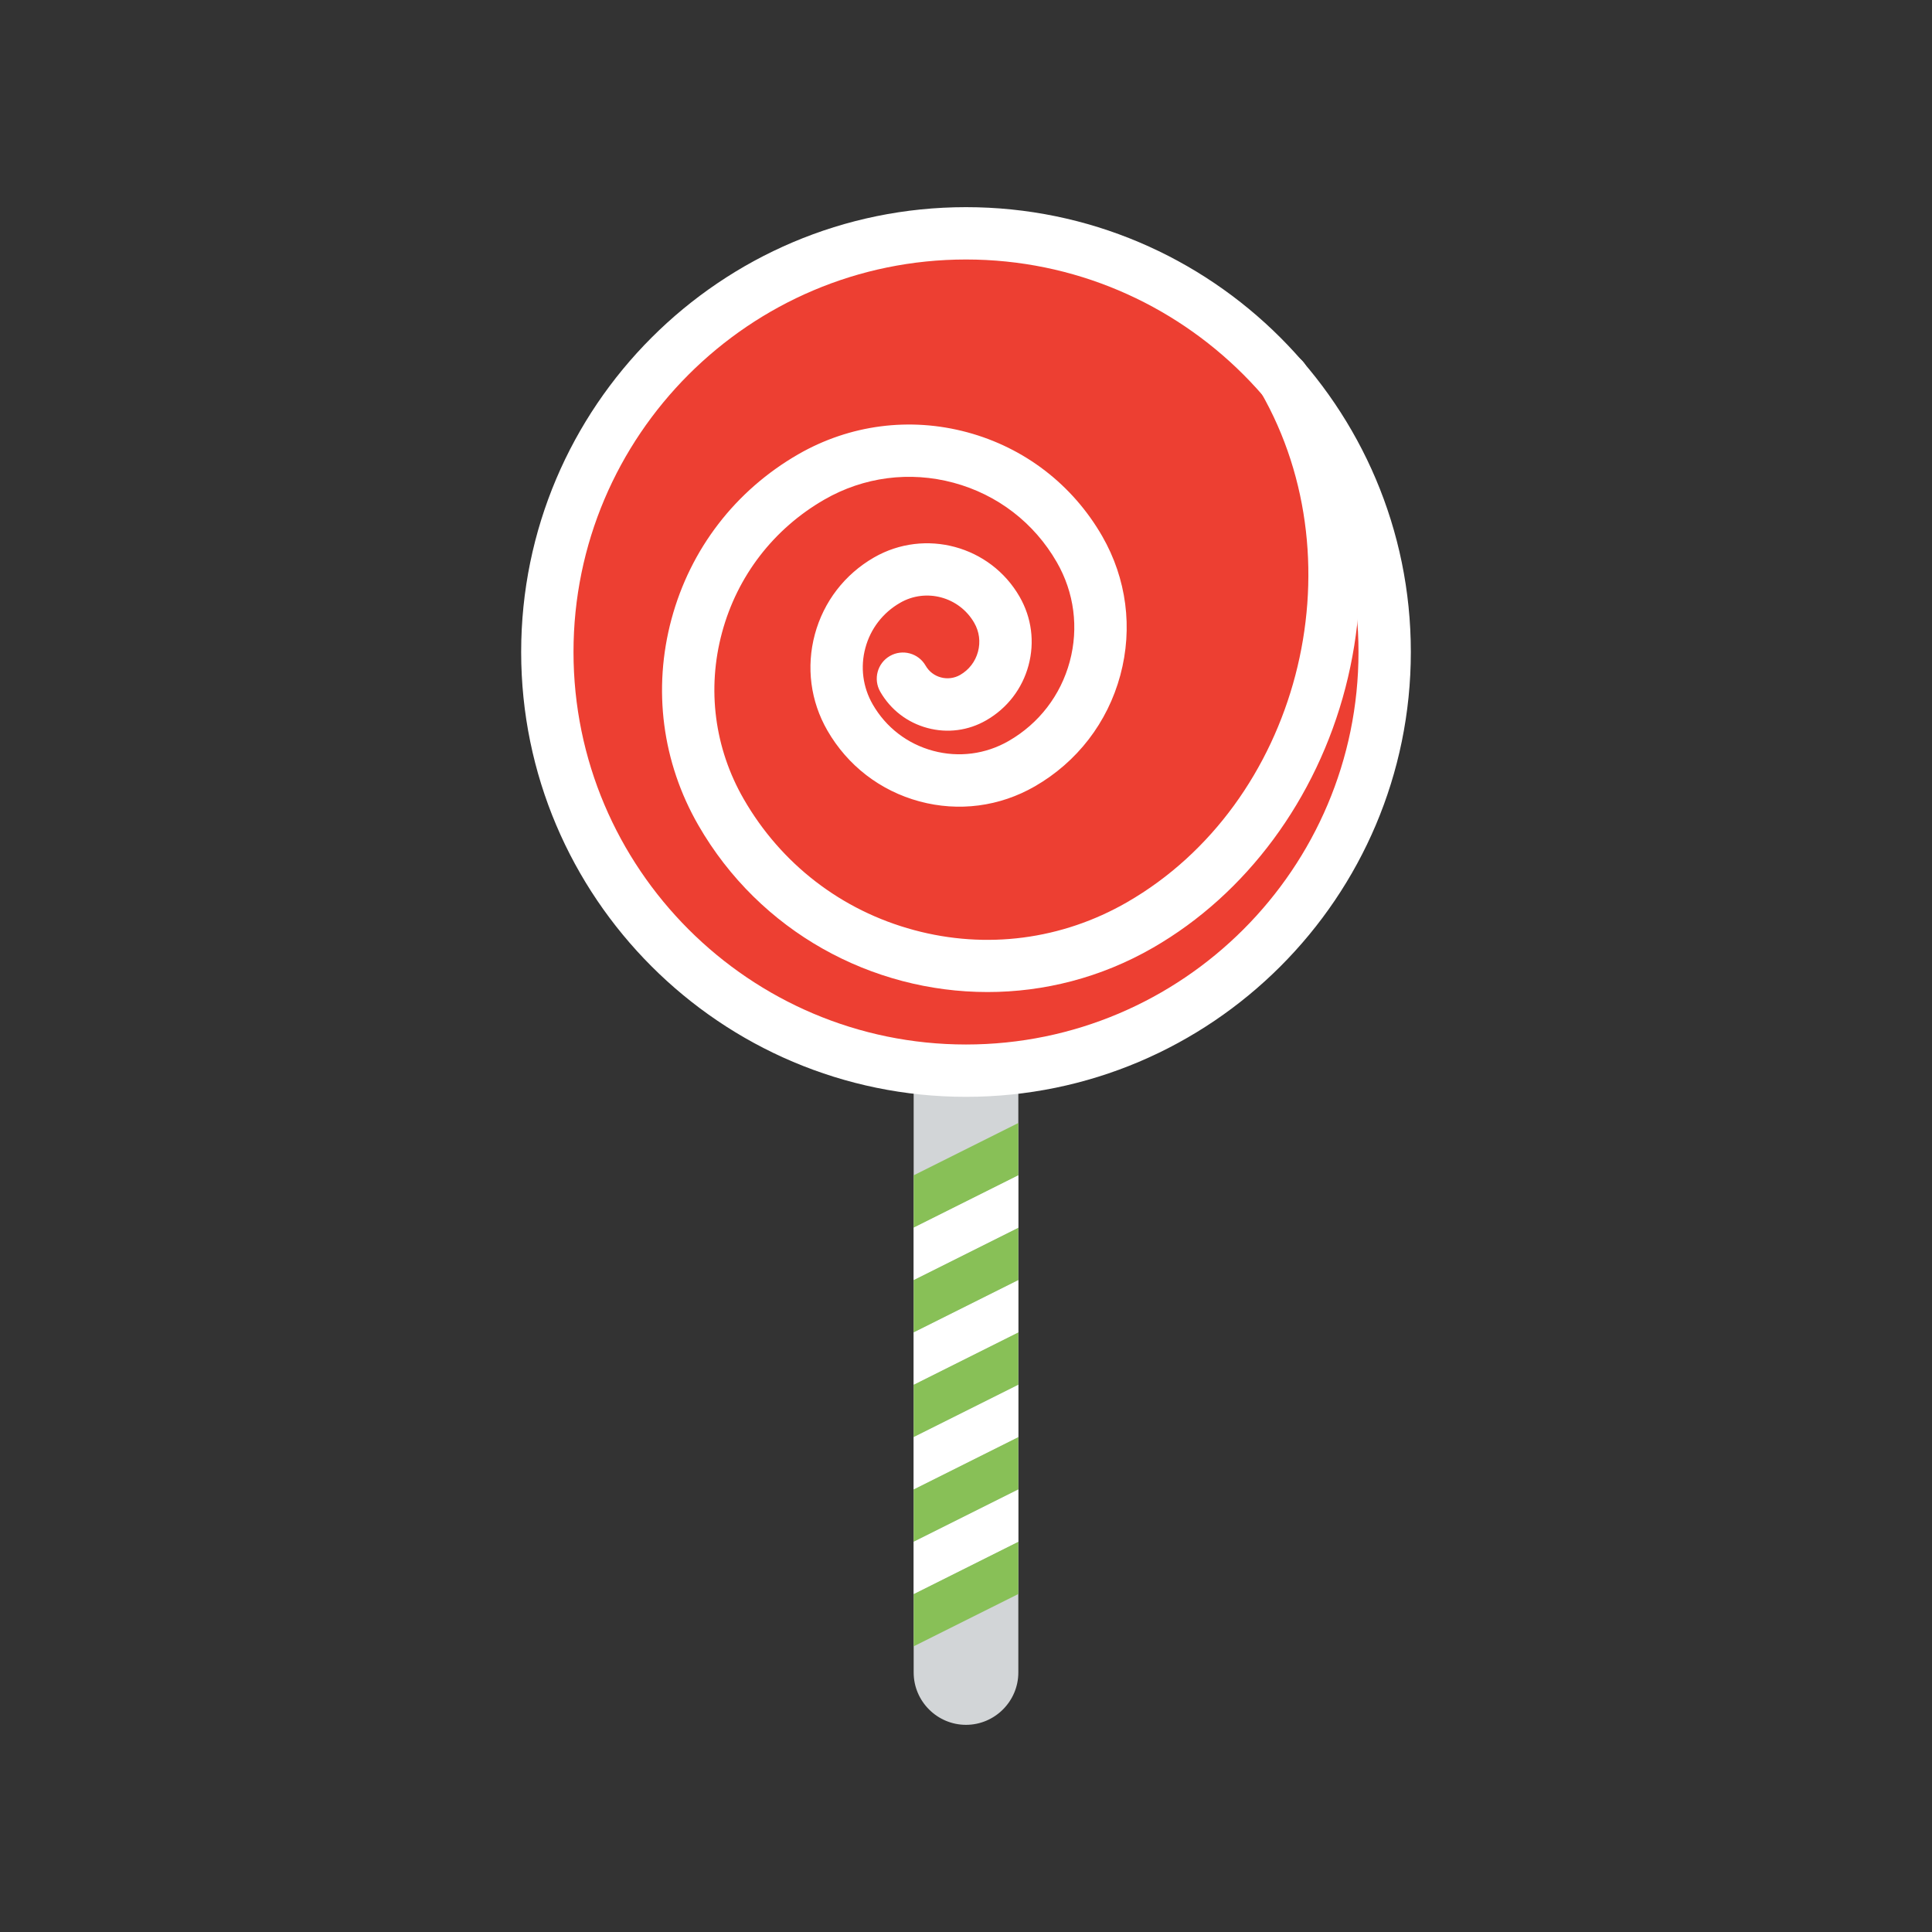 <?xml version="1.0" encoding="utf-8"?>
<!-- Generator: Adobe Illustrator 16.0.0, SVG Export Plug-In . SVG Version: 6.00 Build 0)  -->
<!DOCTYPE svg PUBLIC "-//W3C//DTD SVG 1.1//EN" "http://www.w3.org/Graphics/SVG/1.1/DTD/svg11.dtd">
<svg version="1.1" id="Capa_1" xmlns="http://www.w3.org/2000/svg" xmlns:xlink="http://www.w3.org/1999/xlink" x="0px" y="0px"
	 width="350px" height="350px" viewBox="0 0 350 350" enable-background="new 0 0 350 350" xml:space="preserve">
<rect x="0" y="0" width="350" height="350" fill="#333333" stroke="none"/>
<g>
	<path fill="#D2D5D7" d="M175,183.168c-3.224,0-6.381-0.285-9.48-0.729V302.99c0,5.214,4.266,9.48,9.48,9.48
		c5.214,0,9.48-4.267,9.48-9.48V182.438C181.381,182.883,178.224,183.168,175,183.168z"/>
	<polygon fill="#88C057" points="184.48,288.77 165.52,298.249 165.52,288.77 184.48,279.288 	"/>
	<polygon fill="#FFFFFF" points="184.48,279.288 165.52,288.77 165.52,279.288 184.48,269.808 	"/>
	<polygon fill="#88C057" points="184.48,269.808 165.52,279.288 165.52,269.808 184.48,260.327 	"/>
	<polygon fill="#FFFFFF" points="184.48,260.327 165.52,269.808 165.52,260.327 184.48,250.846 	"/>
	<polygon fill="#88C057" points="184.48,250.846 165.52,260.327 165.52,250.846 184.48,241.365 	"/>
	<polygon fill="#FFFFFF" points="184.48,241.365 165.52,250.846 165.52,241.365 184.48,231.885 	"/>
	<polygon fill="#88C057" points="184.48,231.885 165.52,241.365 165.52,231.885 184.48,222.403 	"/>
	<polygon fill="#88C057" points="184.48,212.923 165.52,222.403 165.52,212.923 184.48,203.442 	"/>
	<polygon fill="#FFFFFF" points="184.48,222.403 165.52,231.885 165.52,222.403 184.48,212.923 	"/>
	<g>
		<circle fill="#ED3F32" cx="175" cy="118.115" r="75.845"/>
		<path fill="#FFFFFF" d="M175,198.701c-44.437,0-80.586-36.149-80.586-80.585S130.563,37.529,175,37.529
			s80.586,36.15,80.586,80.586S219.437,198.701,175,198.701z M175,47.01c-39.208,0-71.105,31.897-71.105,71.105
			c0,39.208,31.898,71.105,71.105,71.105c39.207,0,71.105-31.897,71.105-71.105C246.105,78.908,214.207,47.01,175,47.01z"/>
	</g>
	<path fill="#FFFFFF" d="M178.901,179.717c-20.896,0.004-41.236-10.851-52.391-30.225c-6.556-11.392-8.281-24.655-4.859-37.349
		c3.422-12.695,11.576-23.29,22.972-29.851c9.334-5.366,20.208-6.778,30.595-3.982c10.396,2.802,19.08,9.486,24.456,18.819
		c4.422,7.689,5.588,16.639,3.28,25.2c-2.309,8.566-7.813,15.71-15.501,20.137c-6.371,3.66-13.776,4.627-20.877,2.716
		c-7.096-1.915-13.021-6.476-16.686-12.841c-3.062-5.314-3.863-11.505-2.271-17.426c1.598-5.92,5.404-10.864,10.718-13.927
		c9.238-5.31,21.065-2.114,26.37,7.11c2.186,3.797,2.76,8.215,1.621,12.448c-1.142,4.229-3.858,7.76-7.66,9.945
		c-3.251,1.877-7.04,2.37-10.67,1.389c-3.631-0.977-6.656-3.309-8.533-6.57c-1.304-2.271-0.521-5.167,1.749-6.471
		c2.271-1.299,5.167-0.521,6.471,1.75c0.607,1.062,1.593,1.82,2.778,2.133c1.162,0.313,2.413,0.157,3.475-0.45
		c1.606-0.924,2.749-2.413,3.232-4.2c0.483-1.782,0.242-3.645-0.683-5.243c-2.707-4.702-8.741-6.338-13.425-3.622
		c-3.119,1.792-5.356,4.693-6.29,8.172c-0.939,3.475-0.465,7.106,1.327,10.225c2.403,4.176,6.286,7.163,10.94,8.415
		c4.655,1.251,9.509,0.621,13.681-1.777c5.494-3.162,9.424-8.272,11.074-14.387c1.649-6.12,0.815-12.515-2.343-18.004
		c-4.109-7.144-10.755-12.254-18.705-14.396c-7.95-2.138-16.265-1.057-23.398,3.048c-9.196,5.295-15.786,13.852-18.549,24.1
		c-2.759,10.244-1.365,20.953,3.93,30.149c6.773,11.77,17.719,20.203,30.835,23.735c13.117,3.546,26.816,1.75,38.592-5.025
		c30.987-17.833,42.308-61.042,24.214-92.47c-1.304-2.271-0.521-5.167,1.744-6.475c2.271-1.294,5.171-0.522,6.476,1.744
		c9.765,16.971,12.367,38.227,7.148,58.326c-5.248,20.204-17.952,37.368-34.855,47.1
		C199.432,177.133,189.103,179.717,178.901,179.717z"/>
</g>
</svg>
